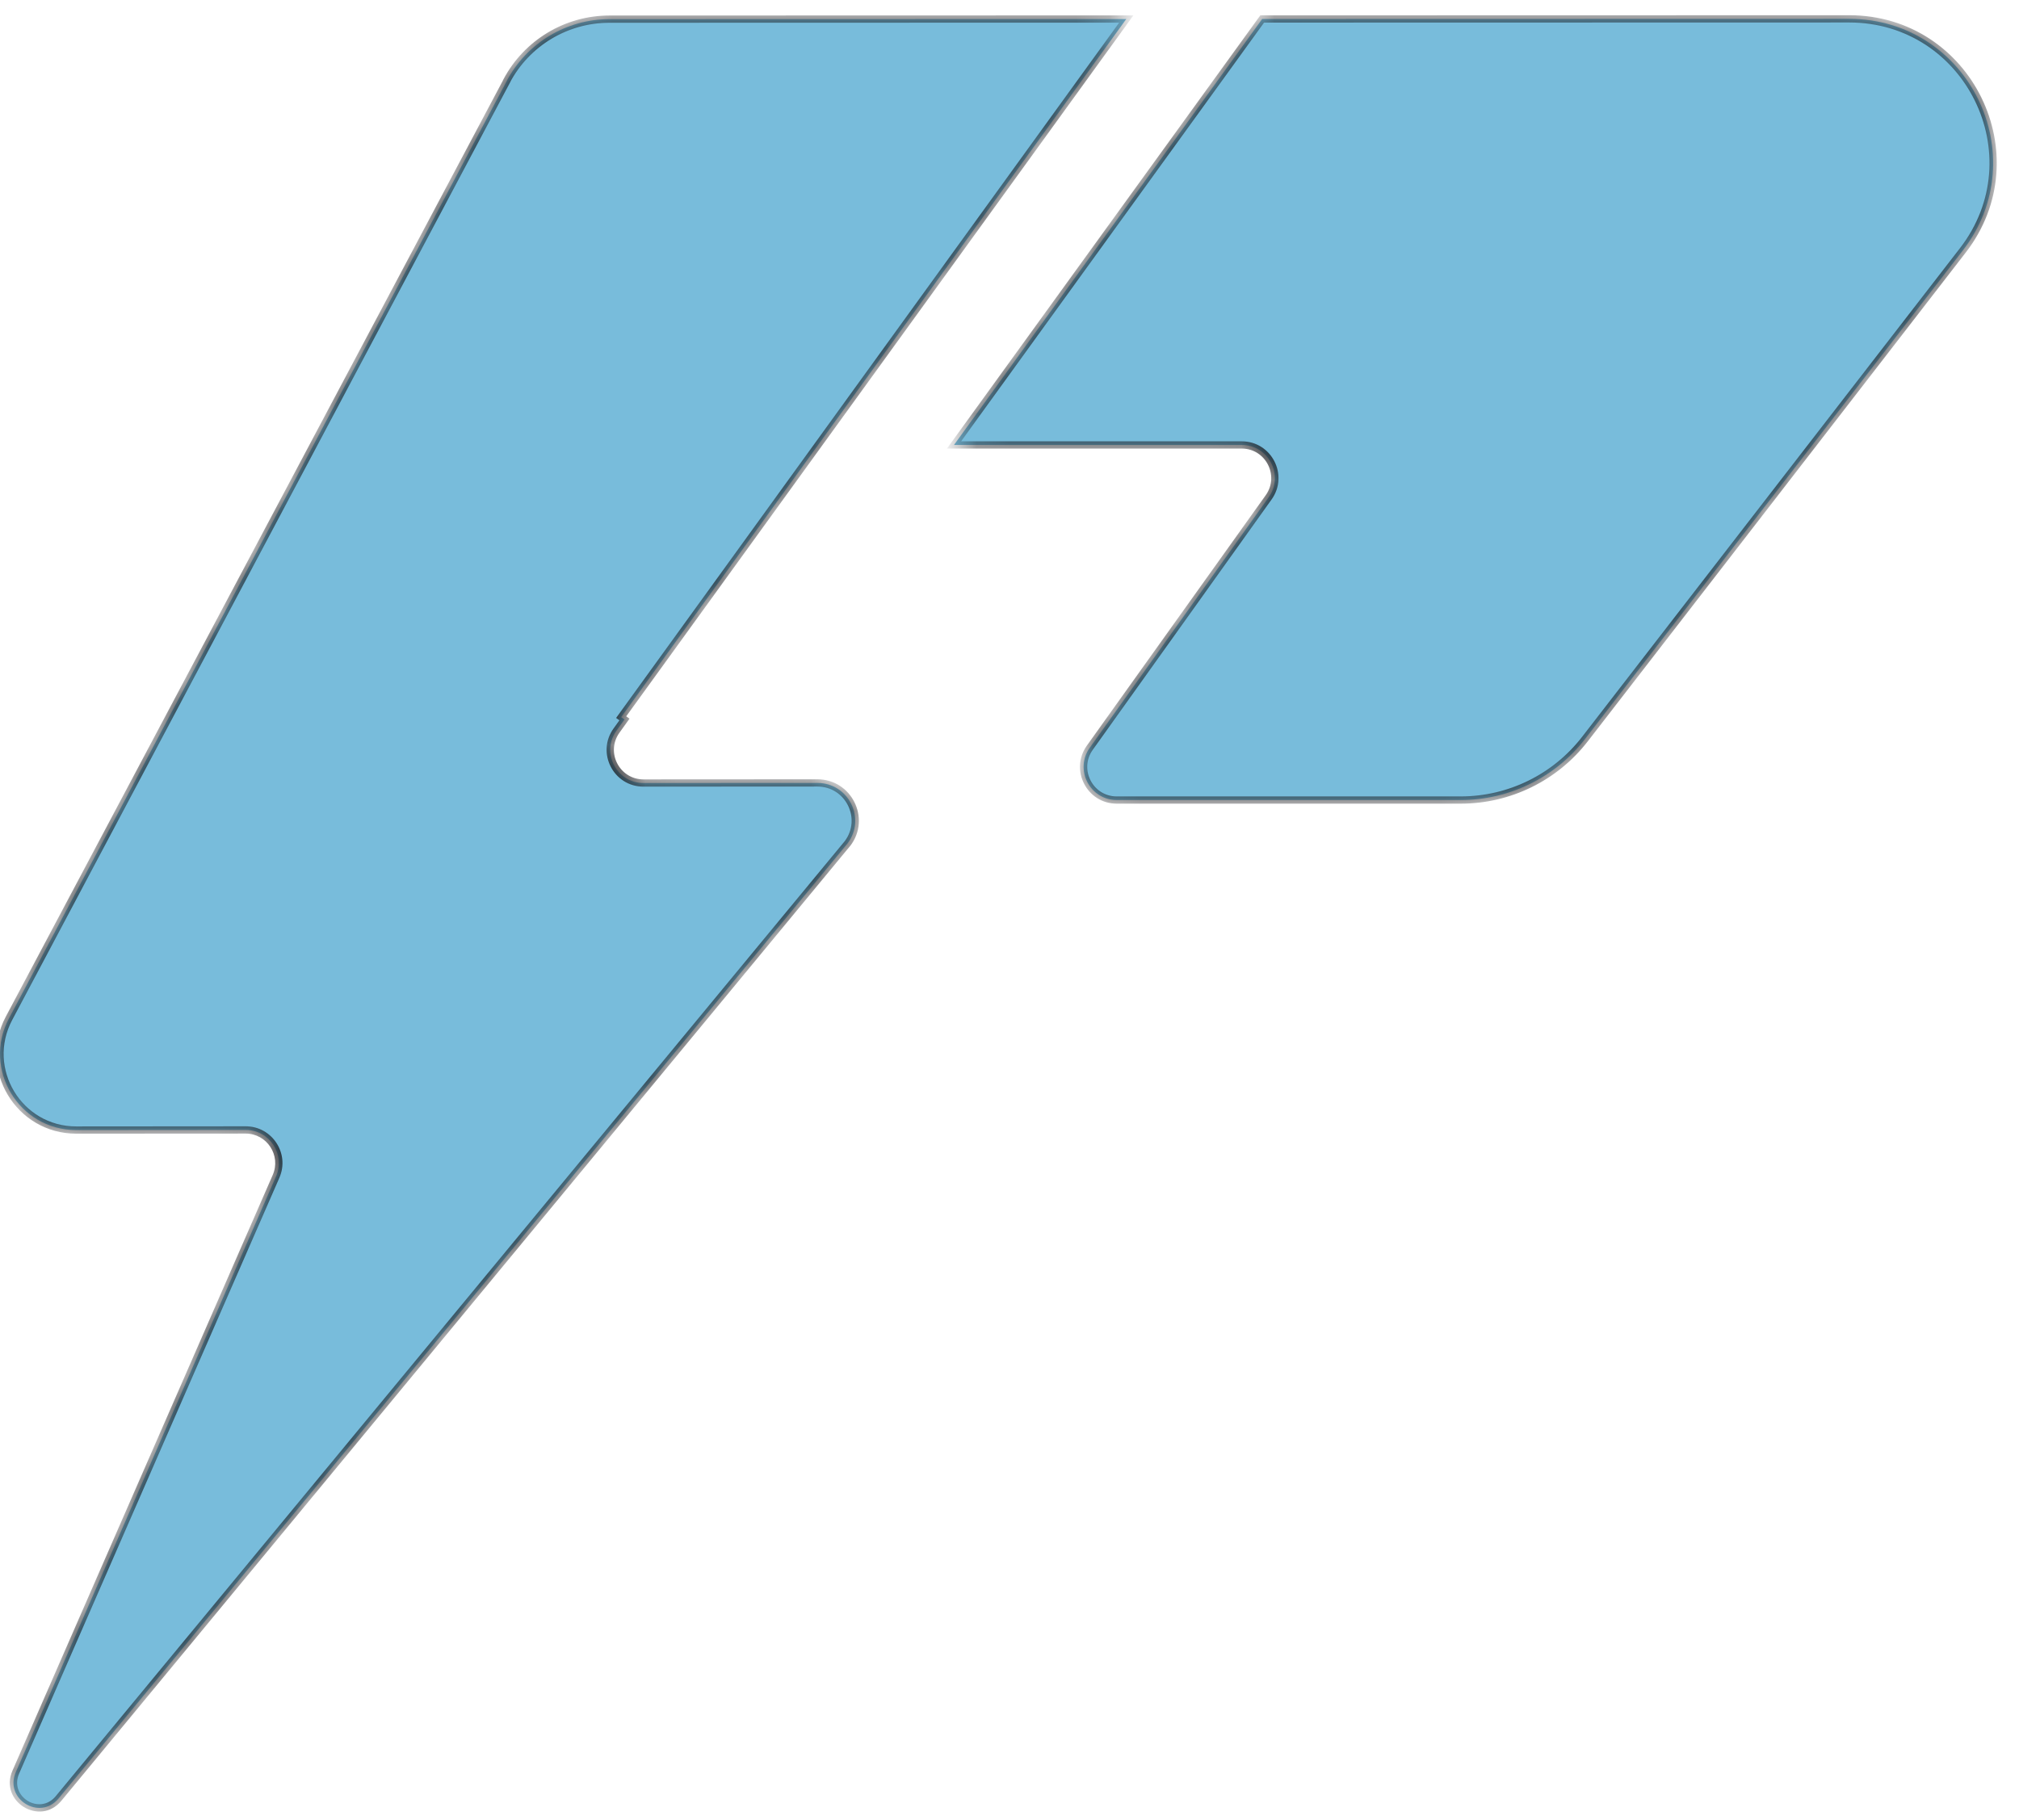 <svg width="61" height="55" viewBox="0 0 61 55" fill="none" xmlns="http://www.w3.org/2000/svg">
<mask id="path-1-inside-1_0_359" fill="white">
<path d="M18.768 21.67L18.867 21.743L18.629 22.074C18.151 22.736 18.623 23.662 19.442 23.662L24.696 23.659C25.638 23.659 26.174 24.733 25.608 25.486L1.77 54.347C1.203 55.033 0.121 54.367 0.477 53.552L8.34 35.548C8.629 34.886 8.144 34.145 7.421 34.145L2.304 34.149C0.57 34.15 -0.542 32.304 0.272 30.772L15.311 2.447L15.31 2.444C15.918 1.296 17.113 0.579 18.411 0.579L34.028 0.575L18.768 21.67ZM55.868 0.57C59.475 0.569 61.51 4.712 59.304 7.566L47.889 22.331C46.989 23.495 45.6 24.176 44.129 24.176H33.741C32.927 24.176 32.454 23.256 32.927 22.593L38.329 15.03C38.803 14.367 38.329 13.446 37.515 13.446H28.823L38.134 0.574L55.868 0.57Z"/>
</mask>
<path d="M18.768 21.67L18.867 21.743L18.629 22.074C18.151 22.736 18.623 23.662 19.442 23.662L24.696 23.659C25.638 23.659 26.174 24.733 25.608 25.486L1.77 54.347C1.203 55.033 0.121 54.367 0.477 53.552L8.34 35.548C8.629 34.886 8.144 34.145 7.421 34.145L2.304 34.149C0.57 34.15 -0.542 32.304 0.272 30.772L15.311 2.447L15.31 2.444C15.918 1.296 17.113 0.579 18.411 0.579L34.028 0.575L18.768 21.67ZM55.868 0.57C59.475 0.569 61.51 4.712 59.304 7.566L47.889 22.331C46.989 23.495 45.6 24.176 44.129 24.176H33.741C32.927 24.176 32.454 23.256 32.927 22.593L38.329 15.03C38.803 14.367 38.329 13.446 37.515 13.446H28.823L38.134 0.574L55.868 0.57Z" fill="#78BCDB"/>
<path d="M18.768 21.67L18.679 21.606L18.615 21.695L18.703 21.759L18.768 21.67ZM18.867 21.743L18.956 21.807L19.02 21.718L18.932 21.654L18.867 21.743ZM18.629 22.074L18.718 22.138L18.718 22.138L18.629 22.074ZM19.442 23.662V23.771H19.442L19.442 23.662ZM24.696 23.659L24.696 23.549H24.696L24.696 23.659ZM25.608 25.486L25.693 25.556L25.696 25.552L25.608 25.486ZM1.77 54.347L1.685 54.277L1.685 54.277L1.77 54.347ZM0.477 53.552L0.577 53.596L0.577 53.596L0.477 53.552ZM8.34 35.548L8.44 35.592L8.44 35.592L8.34 35.548ZM7.421 34.145V34.035H7.421L7.421 34.145ZM2.304 34.149L2.304 34.258H2.304L2.304 34.149ZM0.272 30.772L0.175 30.721H0.175L0.272 30.772ZM15.311 2.447L15.407 2.498L15.429 2.457L15.415 2.412L15.311 2.447ZM15.31 2.444L15.213 2.392L15.191 2.434L15.206 2.478L15.31 2.444ZM18.411 0.579V0.688L18.411 0.688L18.411 0.579ZM34.028 0.575L34.117 0.639L34.243 0.465L34.028 0.465L34.028 0.575ZM55.868 0.57L55.868 0.679L55.868 0.679L55.868 0.57ZM59.304 7.566L59.217 7.499V7.499L59.304 7.566ZM47.889 22.331L47.802 22.264L47.802 22.264L47.889 22.331ZM44.129 24.176V24.286H44.129L44.129 24.176ZM32.927 22.593L32.838 22.53L32.838 22.53L32.927 22.593ZM38.329 15.03L38.24 14.966L38.24 14.966L38.329 15.03ZM37.515 13.446V13.336V13.446ZM28.823 13.446L28.735 13.382L28.609 13.555H28.823V13.446ZM38.134 0.574L38.134 0.464L38.078 0.464L38.045 0.509L38.134 0.574ZM18.768 21.67L18.703 21.759L18.803 21.831L18.867 21.743L18.932 21.654L18.832 21.582L18.768 21.67ZM18.867 21.743L18.778 21.679L18.54 22.01L18.629 22.074L18.718 22.138L18.956 21.807L18.867 21.743ZM18.629 22.074L18.54 22.01C18.009 22.744 18.534 23.771 19.442 23.771V23.662V23.552C18.713 23.552 18.292 22.728 18.718 22.138L18.629 22.074ZM19.442 23.662L19.442 23.771L24.696 23.768L24.696 23.659L24.696 23.549L19.441 23.552L19.442 23.662ZM24.696 23.659L24.696 23.768C25.548 23.768 26.033 24.74 25.521 25.42L25.608 25.486L25.696 25.552C26.316 24.727 25.728 23.549 24.696 23.549L24.696 23.659ZM25.608 25.486L25.524 25.416L1.685 54.277L1.77 54.347L1.854 54.417L25.693 25.555L25.608 25.486ZM1.77 54.347L1.685 54.277C1.2 54.865 0.272 54.294 0.577 53.596L0.477 53.552L0.376 53.508C-0.03 54.439 1.207 55.2 1.854 54.417L1.77 54.347ZM0.477 53.552L0.577 53.596L8.44 35.592L8.34 35.548L8.24 35.505L0.376 53.508L0.477 53.552ZM8.34 35.548L8.44 35.592C8.761 34.857 8.223 34.035 7.421 34.035V34.145V34.255C8.065 34.255 8.497 34.914 8.24 35.505L8.34 35.548ZM7.421 34.145L7.421 34.035L2.304 34.039L2.304 34.149L2.304 34.258L7.421 34.255L7.421 34.145ZM2.304 34.149L2.304 34.039C0.652 34.04 -0.406 32.282 0.368 30.823L0.272 30.772L0.175 30.721C-0.677 32.325 0.487 34.259 2.304 34.258L2.304 34.149ZM0.272 30.772L0.368 30.823L15.407 2.498L15.311 2.447L15.214 2.395L0.175 30.721L0.272 30.772ZM15.311 2.447L15.415 2.412L15.414 2.409L15.31 2.444L15.206 2.478L15.207 2.481L15.311 2.447ZM15.31 2.444L15.406 2.495C15.996 1.383 17.153 0.688 18.411 0.688V0.579V0.469C17.072 0.469 15.841 1.209 15.213 2.392L15.31 2.444ZM18.411 0.579L18.411 0.688L34.028 0.684L34.028 0.575L34.028 0.465L18.411 0.469L18.411 0.579ZM34.028 0.575L33.94 0.51L18.679 21.606L18.768 21.67L18.856 21.735L34.117 0.639L34.028 0.575ZM55.868 0.57L55.868 0.679C59.384 0.678 61.368 4.717 59.217 7.499L59.304 7.566L59.39 7.633C61.652 4.707 59.566 0.459 55.868 0.46L55.868 0.57ZM59.304 7.566L59.217 7.499L47.802 22.264L47.889 22.331L47.975 22.398L59.39 7.633L59.304 7.566ZM47.889 22.331L47.802 22.264C46.923 23.401 45.567 24.067 44.129 24.067L44.129 24.176L44.129 24.286C45.634 24.286 47.055 23.589 47.975 22.398L47.889 22.331ZM44.129 24.176V24.067H33.741V24.176V24.286H44.129V24.176ZM33.741 24.176V24.067C33.016 24.067 32.595 23.247 33.016 22.657L32.927 22.593L32.838 22.53C32.313 23.264 32.837 24.286 33.741 24.286V24.176ZM32.927 22.593L33.016 22.657L38.418 15.093L38.329 15.03L38.24 14.966L32.838 22.53L32.927 22.593ZM38.329 15.03L38.418 15.094C38.944 14.358 38.419 13.336 37.515 13.336V13.446L37.515 13.555C38.24 13.555 38.662 14.376 38.24 14.966L38.329 15.03ZM37.515 13.446V13.336H28.823V13.446V13.555H37.515V13.446ZM28.823 13.446L28.912 13.51L38.223 0.638L38.134 0.574L38.045 0.509L28.735 13.382L28.823 13.446ZM38.134 0.574L38.134 0.683L55.868 0.679L55.868 0.57L55.868 0.46L38.134 0.464L38.134 0.574Z" fill="#18191D" mask="url(#path-1-inside-1_0_359)"/>
</svg>
